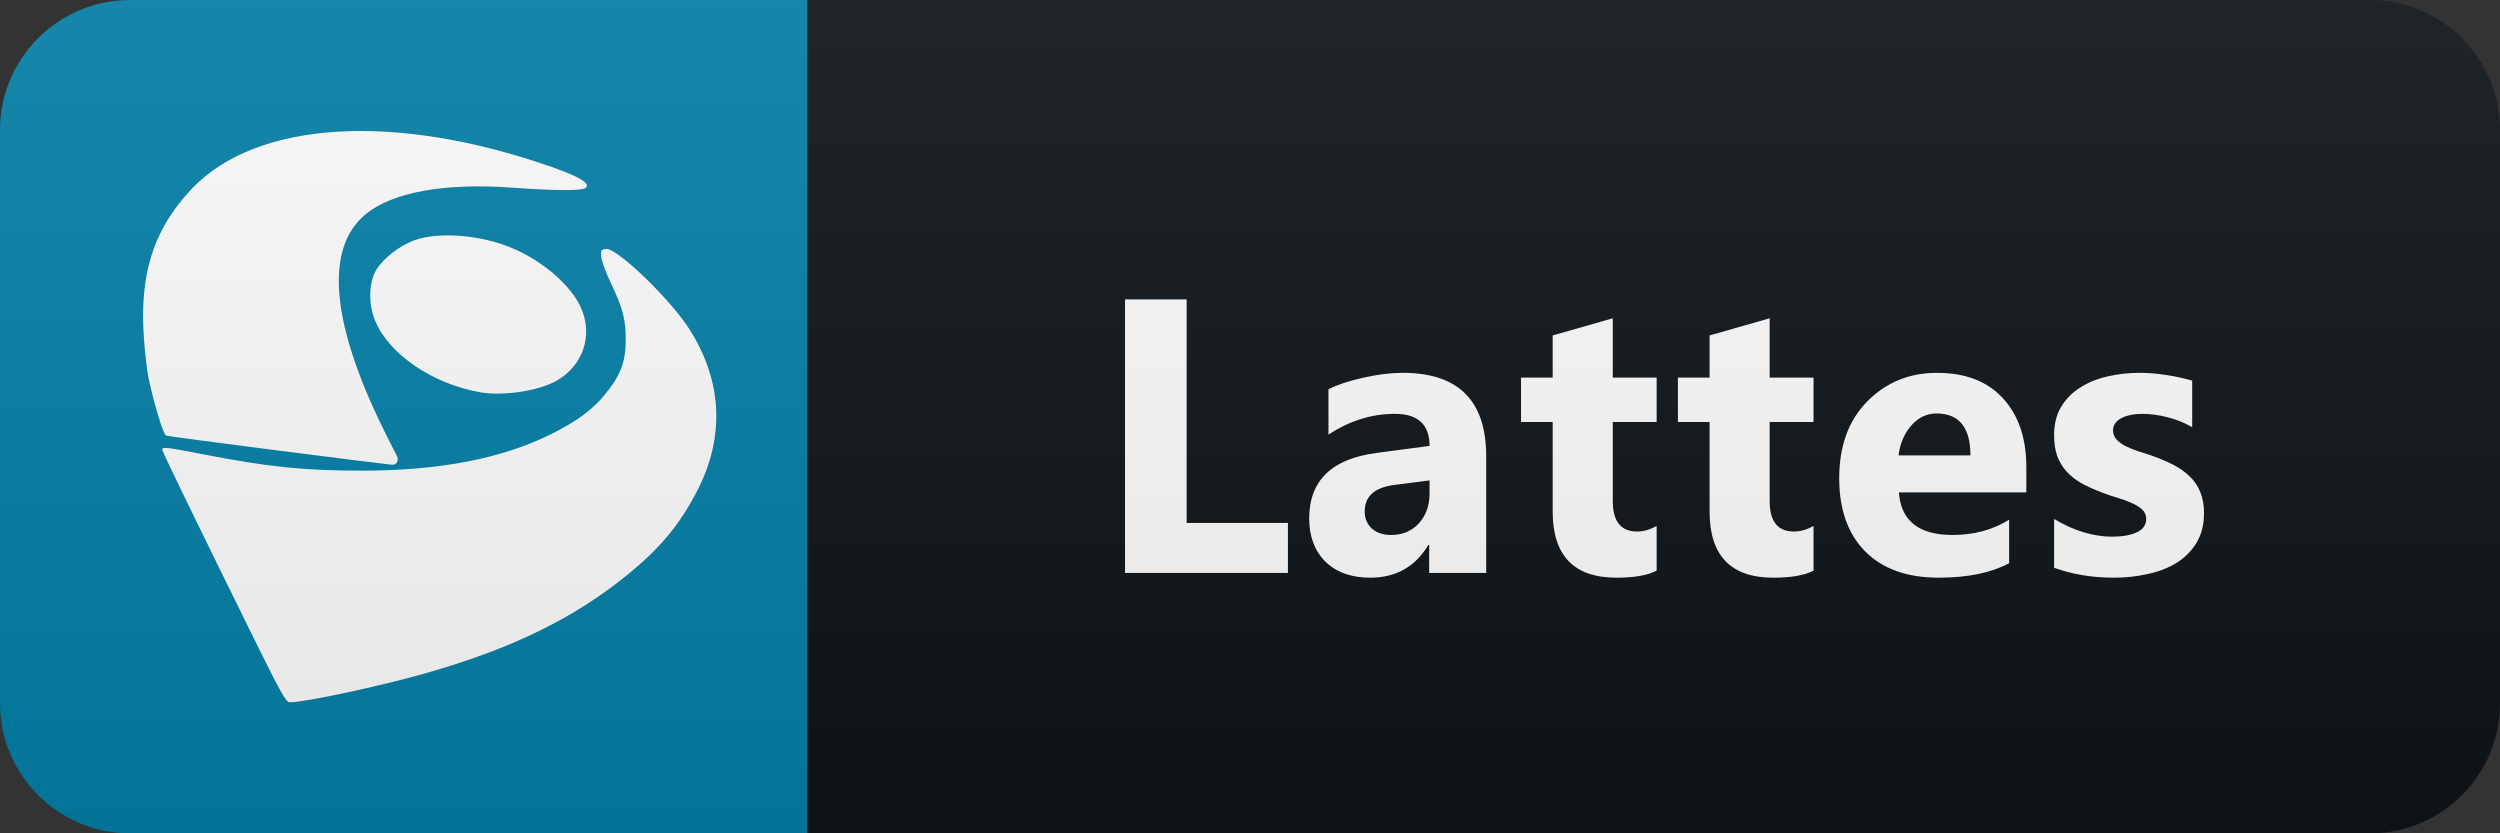 <svg width="96" height="32" viewBox="0 0 96 32" fill="none" xmlns="http://www.w3.org/2000/svg">
<rect x="0" y="0" width="96" height="32" fill="#333333" stroke="none"/>
<path d="M91 0H31V32H91C93.761 32 96 29.761 96 27V5C96 2.239 93.761 0 91 0Z" fill="#0F1418"/>
<path d="M31 0H5C2.239 0 0 2.239 0 5V27C0 29.761 2.239 32 5 32H31V0Z" fill="#0380A8"/>
<path d="M10.025 25.076C7.646 20.255 6.23 17.343 6.23 17.271C6.23 17.153 6.376 17.169 7.805 17.446C10.319 17.934 11.662 18.072 13.901 18.073C16.863 18.074 19.275 17.61 21.149 16.677C22.141 16.184 22.737 15.747 23.225 15.154C23.827 14.424 24.02 13.921 24.027 13.075C24.033 12.27 23.923 11.845 23.452 10.86C23.266 10.471 23.102 10.024 23.087 9.868C23.062 9.615 23.083 9.579 23.271 9.558C23.682 9.51 25.71 11.457 26.457 12.617C27.744 14.617 27.849 16.78 26.759 18.873C26.09 20.158 25.35 21.048 24.111 22.058C22.053 23.737 19.66 24.907 16.356 25.849C14.581 26.355 11.711 26.969 11.12 26.969C10.995 26.969 10.759 26.562 10.027 25.076L10.025 25.076L10.025 25.076ZM10.687 17.301C8.376 17.005 6.437 16.747 6.377 16.728C6.274 16.695 5.907 15.483 5.699 14.496C5.647 14.247 5.571 13.585 5.529 13.026C5.343 10.529 5.892 8.803 7.364 7.25C9.856 4.624 15.192 4.305 21.212 6.421C22.268 6.793 22.688 7.051 22.494 7.212C22.35 7.331 21.377 7.329 19.695 7.207C17.067 7.016 15.066 7.378 14.034 8.232C12.464 9.532 12.703 12.382 14.729 16.493C14.948 16.938 15.169 17.374 15.22 17.462C15.337 17.666 15.252 17.856 15.047 17.846C14.96 17.842 12.998 17.597 10.687 17.301V17.301ZM18.44 15.064C16.596 14.736 14.938 13.604 14.402 12.31C14.145 11.689 14.158 10.878 14.432 10.392C14.68 9.953 15.32 9.445 15.894 9.232C16.849 8.879 18.521 9.02 19.74 9.558C20.897 10.069 21.922 10.966 22.303 11.802C22.793 12.873 22.385 14.069 21.337 14.64C20.642 15.018 19.292 15.216 18.439 15.064H18.44L18.44 15.064Z" fill="white"/>
<path d="M49.456 22H43.201V11.497H45.567V20.081H49.456V22ZM57.07 22H54.88V20.923H54.851C54.348 21.763 53.603 22.183 52.617 22.183C51.89 22.183 51.316 21.978 50.896 21.568C50.481 21.153 50.273 20.601 50.273 19.913C50.273 18.457 51.135 17.618 52.859 17.393L54.895 17.122C54.895 16.302 54.451 15.892 53.562 15.892C52.669 15.892 51.819 16.158 51.013 16.69V14.947C51.336 14.781 51.775 14.634 52.332 14.507C52.893 14.38 53.403 14.317 53.862 14.317C56.001 14.317 57.07 15.384 57.07 17.518V22ZM54.895 18.953V18.448L53.533 18.623C52.781 18.721 52.405 19.061 52.405 19.642C52.405 19.905 52.495 20.123 52.676 20.294C52.861 20.459 53.11 20.543 53.423 20.543C53.857 20.543 54.211 20.394 54.485 20.096C54.758 19.793 54.895 19.412 54.895 18.953ZM63.615 21.912C63.273 22.093 62.758 22.183 62.07 22.183C60.439 22.183 59.623 21.336 59.623 19.642V16.206H58.408V14.5H59.623V12.881L61.931 12.222V14.5H63.615V16.206H61.931V19.239C61.931 20.02 62.241 20.411 62.861 20.411C63.105 20.411 63.356 20.34 63.615 20.198V21.912ZM69.64 21.912C69.298 22.093 68.783 22.183 68.094 22.183C66.463 22.183 65.648 21.336 65.648 19.642V16.206H64.432V14.5H65.648V12.881L67.955 12.222V14.5H69.64V16.206H67.955V19.239C67.955 20.02 68.265 20.411 68.885 20.411C69.13 20.411 69.381 20.34 69.64 20.198V21.912ZM77.811 18.909H72.918C72.996 19.998 73.682 20.543 74.976 20.543C75.801 20.543 76.526 20.347 77.151 19.956V21.627C76.458 21.998 75.557 22.183 74.449 22.183C73.238 22.183 72.298 21.849 71.629 21.18C70.96 20.506 70.626 19.568 70.626 18.367C70.626 17.122 70.987 16.136 71.709 15.408C72.432 14.681 73.321 14.317 74.376 14.317C75.469 14.317 76.314 14.642 76.91 15.291C77.51 15.94 77.811 16.822 77.811 17.935V18.909ZM75.665 17.488C75.665 16.414 75.23 15.877 74.361 15.877C73.99 15.877 73.668 16.031 73.394 16.338C73.126 16.646 72.962 17.029 72.903 17.488H75.665ZM78.877 21.802V19.927C79.258 20.157 79.636 20.328 80.012 20.44C80.393 20.552 80.752 20.608 81.089 20.608C81.499 20.608 81.821 20.552 82.055 20.44C82.295 20.328 82.414 20.157 82.414 19.927C82.414 19.781 82.361 19.659 82.253 19.561C82.146 19.463 82.007 19.378 81.836 19.305C81.67 19.231 81.487 19.166 81.286 19.107C81.086 19.048 80.893 18.982 80.708 18.909C80.41 18.797 80.146 18.677 79.917 18.55C79.692 18.419 79.502 18.267 79.346 18.096C79.194 17.925 79.077 17.727 78.994 17.503C78.916 17.278 78.877 17.012 78.877 16.705C78.877 16.285 78.967 15.923 79.148 15.621C79.333 15.318 79.577 15.071 79.88 14.881C80.188 14.685 80.537 14.544 80.927 14.456C81.323 14.363 81.733 14.317 82.158 14.317C82.49 14.317 82.827 14.344 83.169 14.398C83.51 14.446 83.847 14.52 84.18 14.617V16.404C83.886 16.233 83.572 16.106 83.235 16.023C82.903 15.935 82.576 15.892 82.253 15.892C82.102 15.892 81.958 15.906 81.821 15.935C81.689 15.96 81.572 15.999 81.469 16.053C81.367 16.102 81.286 16.168 81.228 16.25C81.169 16.329 81.14 16.419 81.14 16.521C81.14 16.658 81.184 16.775 81.272 16.873C81.36 16.971 81.474 17.056 81.616 17.129C81.758 17.198 81.914 17.261 82.085 17.32C82.26 17.373 82.434 17.43 82.605 17.488C82.912 17.596 83.191 17.713 83.44 17.84C83.689 17.967 83.901 18.116 84.077 18.287C84.258 18.457 84.394 18.658 84.487 18.887C84.585 19.117 84.634 19.39 84.634 19.707C84.634 20.152 84.536 20.533 84.341 20.85C84.15 21.163 83.894 21.419 83.572 21.619C83.254 21.814 82.885 21.956 82.466 22.044C82.051 22.137 81.618 22.183 81.169 22.183C80.344 22.183 79.58 22.056 78.877 21.802Z" fill="white"/>
<path d="M91 0H5C2.239 0 0 2.239 0 5V27C0 29.761 2.239 32 5 32H91C93.761 32 96 29.761 96 27V5C96 2.239 93.761 0 91 0Z" fill="url(#paint0_linear_20_3)"/>
<defs>
<linearGradient id="paint0_linear_20_3" x1="0" y1="0" x2="0" y2="32" gradientUnits="userSpaceOnUse">
<stop stop-color="#BBBBBB" stop-opacity="0.1"/>
<stop offset="1" stop-opacity="0.1"/>
</linearGradient>
</defs>
</svg>
